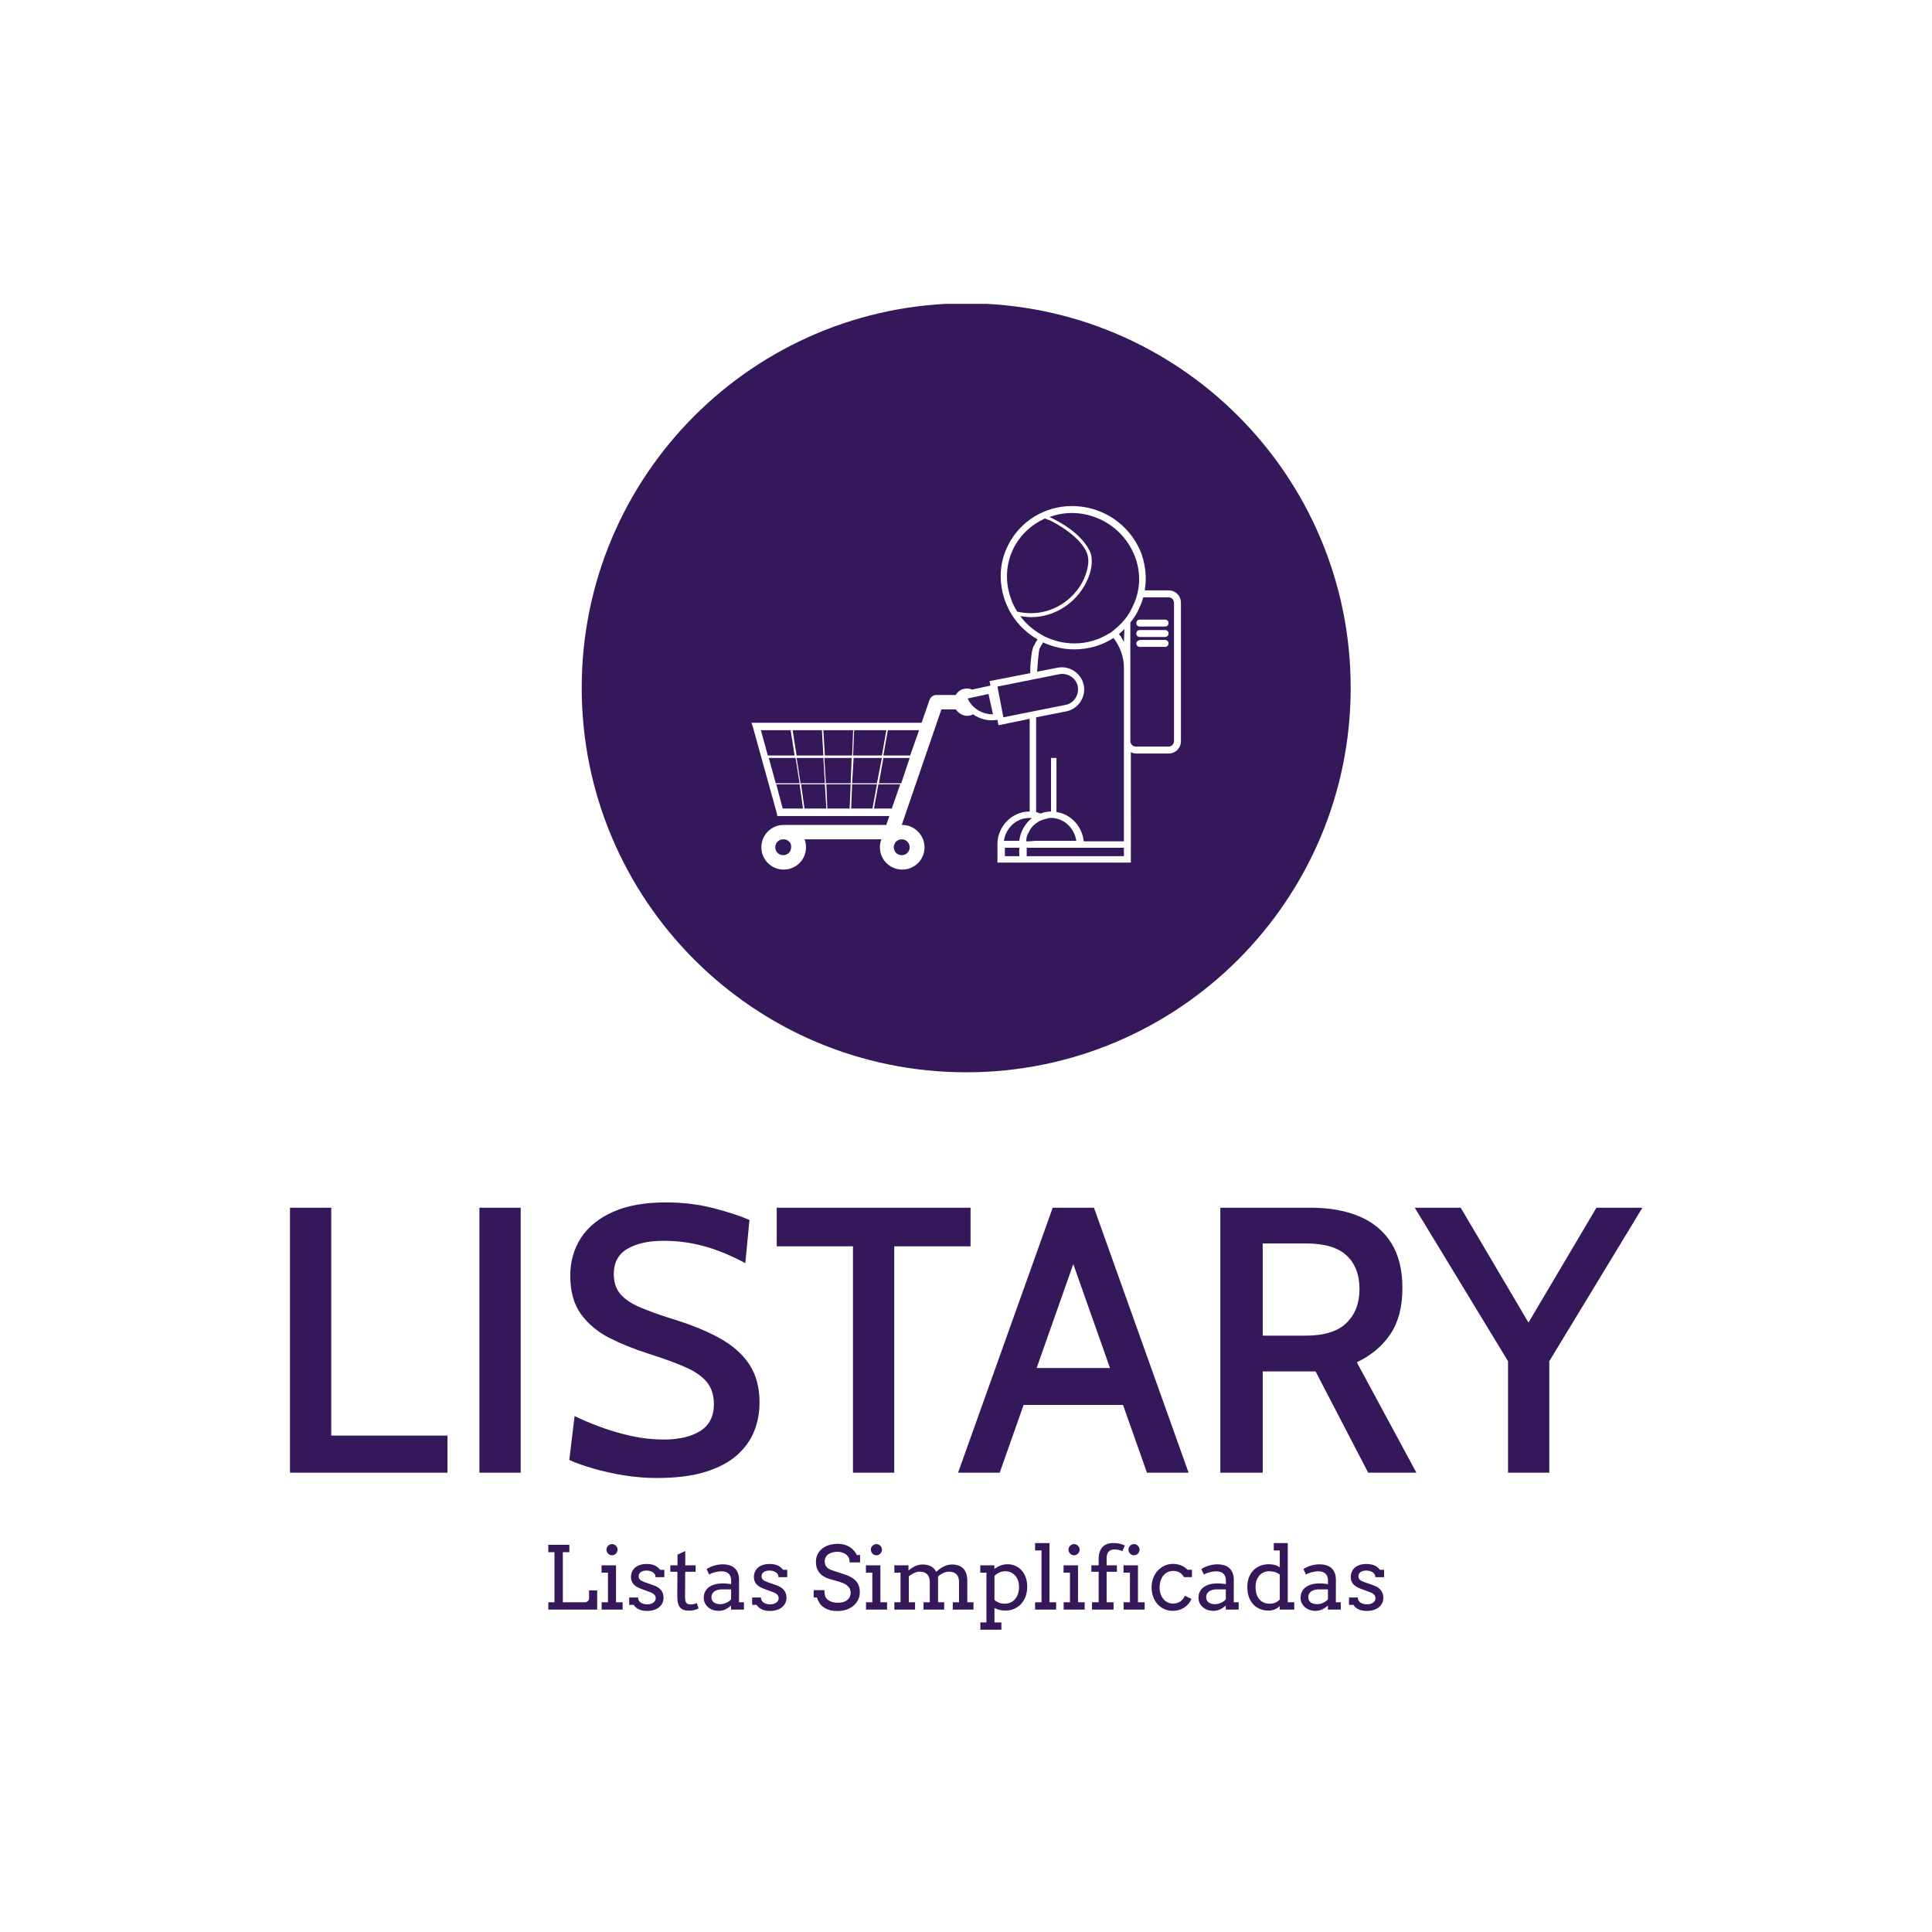 <svg xmlns="http://www.w3.org/2000/svg" version="1.1" xmlns:xlink="http://www.w3.org/1999/xlink" xmlns:svgjs="http://svgjs.dev/svgjs" width="1000" height="1000" viewBox="0 0 1000 1000"><rect width="1000" height="1000" fill="#ffffff"></rect><g transform="matrix(0.7,0,0,0.7,150.105,157.278)"><svg viewBox="0 0 252 247" data-background-color="#ffffff" preserveAspectRatio="xMidYMid meet" height="980" width="1000" xmlns="http://www.w3.org/2000/svg" xmlns:xlink="http://www.w3.org/1999/xlink"><defs></defs><g id="tight-bounds" transform="matrix(1,0,0,1,-0.038,-0.1)"><svg viewBox="0 0 252.076 247.2" height="247.2" width="252.076"><g><svg viewBox="0 0 395.52 387.87" height="247.2" width="252.076"><g transform="matrix(1,0,0,1,0,262.909)"><svg viewBox="0 0 395.52 124.961" height="124.961" width="395.52"><g><svg viewBox="0 0 395.52 124.961" height="124.961" width="395.52"><g><svg viewBox="0 0 395.52 80.587" height="80.587" width="395.52"><g transform="matrix(1,0,0,1,0,0)"><svg width="395.52" viewBox="3.93 -35.7 178.63 36.4" height="80.587" data-palette-color="#35185a"><path d="M24.73 0L3.93 0 3.93-35 9.38-35 9.38-4.9 24.73-4.9 24.73 0ZM34.4 0L28.95 0 28.95-35 34.4-35 34.4 0ZM52.35 0.7L52.35 0.7Q50.2 0.7 47.98 0.34 45.77-0.03 43.9-0.58 42.02-1.13 40.82-1.68L40.82-1.68 41.52-7.48Q43.05-6.73 44.96-6.03 46.87-5.33 49-4.85 51.12-4.38 53.3-4.38L53.3-4.38Q56.32-4.38 58.12-5.51 59.92-6.65 59.92-9.05L59.92-9.05Q59.92-10.85 58.97-11.99 58.02-13.13 56.11-13.96 54.2-14.8 51.25-15.73L51.25-15.73Q48.42-16.63 46.08-17.82 43.75-19.03 42.35-20.96 40.95-22.9 40.95-26.03L40.95-26.03Q40.95-28.85 42.38-31.04 43.82-33.23 46.62-34.46 49.42-35.7 53.55-35.7L53.55-35.7Q56.9-35.7 59.78-34.96 62.67-34.23 64.62-33.38L64.62-33.38 64.07-27.68Q61.17-29.23 58.58-29.93 56-30.63 53.27-30.63L53.27-30.63Q50.32-30.63 48.51-29.58 46.7-28.53 46.7-26.25L46.7-26.25Q46.7-24.6 47.57-23.59 48.45-22.58 50.15-21.85 51.85-21.13 54.3-20.35L54.3-20.35Q58.02-19.23 60.62-17.8 63.22-16.38 64.58-14.33 65.95-12.28 65.95-9.25L65.95-9.25Q65.95-7.3 65.26-5.53 64.57-3.75 63-2.34 61.42-0.93 58.81-0.11 56.2 0.7 52.35 0.7ZM83.74 0L78.29 0 78.29-29.9 68.22-29.9 68.22-35 93.82-35 93.82-29.9 83.74-29.9 83.74 0ZM114.81-13.83L114.81-8.95 99.97-8.95 99.97-13.83 114.81-13.83ZM117.12 0L106.64-29.68 108.14-29.68 97.67 0 92.17 0 104.67-35 110.12-35 122.62 0 117.12 0ZM132.41 0L126.81 0 126.81-35 138.79-35Q142.44-35 145.15-33.86 147.86-32.73 149.36-30.38 150.86-28.03 150.86-24.38L150.86-24.38Q150.86-20.68 149.28-18.31 147.69-15.95 144.84-14.58L144.84-14.58 152.71 0 146.34 0 139.39-13.38Q139.31-13.38 139.26-13.38 139.21-13.38 139.14-13.38L139.14-13.38 132.41-13.38 132.41 0ZM132.41-30.28L132.41-18.1 138.04-18.1Q141.76-18.1 143.47-19.78 145.19-21.45 145.19-24.23L145.19-24.23Q145.19-27.1 143.49-28.69 141.79-30.28 138.14-30.28L138.14-30.28 132.41-30.28ZM170.26 0L164.81 0 164.81-14.73 152.49-35 158.56-35 168.78-17.68 166.24-17.68 176.49-35 182.56-35 170.26-14.73 170.26 0Z" opacity="1" transform="matrix(1,0,0,1,0,0)" fill="#35185a" class="undefined-text-0" data-fill-palette-color="primary" id="text-0"></path></svg></g></svg></g><g transform="matrix(1,0,0,1,75.544,99.612)"><svg viewBox="0 0 244.431 25.349" height="25.349" width="244.431"><g transform="matrix(1,0,0,1,0,0)"><svg width="244.431" viewBox="3.49 -37.99 477.15 49.49" height="25.349" data-palette-color="#35185a"><path d="M3.49-32.79L3.49-37.01 15.5-37.01 15.5-32.79 11.79-32.79 11.79-4.2 24.56-4.2Q24.95-4.2 25.34-4.38 25.73-4.57 26.05-4.86 26.37-5.15 26.56-5.53 26.76-5.91 26.76-6.3L26.76-6.3 26.76-10.96 31.4-10.96 31.4 0 3.49 0 3.49-4.2 7.01-4.2 7.01-32.79 3.49-32.79ZM33.88-21.09L33.88-25.29 42.14-25.29 42.14-4.2 45.94-4.2 45.94 0 33.93 0 33.93-4.2 37.55-4.2 37.55-21.09 33.88-21.09ZM36.69-34.25L36.69-34.25Q36.69-34.89 36.95-35.46 37.2-36.04 37.63-36.46 38.06-36.89 38.64-37.15 39.23-37.4 39.89-37.4L39.89-37.4Q40.52-37.4 41.1-37.15 41.67-36.89 42.1-36.46 42.53-36.04 42.78-35.46 43.04-34.89 43.04-34.25L43.04-34.25Q43.04-33.59 42.78-33.01 42.53-32.42 42.1-31.97 41.67-31.52 41.1-31.26 40.52-31.01 39.89-31.01L39.89-31.01Q39.23-31.01 38.64-31.26 38.06-31.52 37.63-31.97 37.2-32.42 36.95-33.01 36.69-33.59 36.69-34.25ZM64.72-18.51Q64.72-19.53 64.24-20.25 63.76-20.97 63.01-21.42 62.25-21.88 61.32-22.08 60.4-22.29 59.52-22.29L59.52-22.29Q58.54-22.29 57.72-22.07 56.9-21.85 56.32-21.44 55.73-21.02 55.4-20.42 55.07-19.82 55.07-19.09L55.07-19.09Q55.07-17.82 55.84-17.08 56.61-16.33 58.42-15.7L58.42-15.7 63.28-13.99Q66.4-12.94 67.84-11.13 69.28-9.33 69.28-6.81L69.28-6.81Q69.28-5.13 68.61-3.72 67.94-2.32 66.71-1.33 65.47-0.34 63.74 0.21 62.01 0.76 59.88 0.76L59.88 0.76Q56.93 0.76 55.07-0.2 53.22-1.15 52.22-2.71L52.22-2.71 49.68-2.71 49.68-6.91 54.73-6.91Q54.73-5.86 55.18-5.11 55.63-4.37 56.38-3.91 57.12-3.44 58.06-3.22 59-3 59.98-3L59.98-3Q60.93-3 61.81-3.23 62.69-3.47 63.36-3.92 64.03-4.37 64.42-5 64.81-5.64 64.81-6.45L64.81-6.45Q64.81-7.67 64.02-8.52 63.23-9.38 61.32-10.06L61.32-10.06 56.49-11.87Q53.54-12.92 52.11-14.54 50.68-16.16 50.68-18.6L50.68-18.6Q50.68-20.21 51.28-21.58 51.87-22.95 53.01-23.94 54.15-24.93 55.78-25.49 57.42-26.05 59.52-26.05L59.52-26.05Q62.23-26.05 64.06-25.29 65.89-24.54 67.35-22.71L67.35-22.71 69.72-22.71 69.72-18.51 64.72-18.51ZM81.68-33.45L81.68-25.29 87.61-25.29 87.61-21.61 81.63-21.61 81.56-7.01Q81.56-5.52 81.9-4.59 82.24-3.66 83-3.31 83.76-2.95 84.71-2.95L84.71-2.95Q85.73-2.95 86.52-3.14 87.3-3.32 88.22-3.76L88.22-3.76 89.27-0.71Q88.1-0.1 86.81 0.26 85.51 0.61 83.76 0.61L83.76 0.61Q82.1 0.61 80.86 0.21 79.63-0.2 78.79-1.15 77.95-2.1 77.53-3.7 77.12-5.3 77.12-7.69L77.12-7.69 77.19-21.61 73.16-21.61 73.16-25.29 77.24-25.29 77.24-31.35 81.68-33.45ZM107.83 0L107.83-2.34Q106.39-1 104.64-0.15 102.9 0.71 100.67 0.71L100.67 0.71Q98.82 0.71 97.27 0.12 95.72-0.46 94.59-1.48 93.47-2.49 92.85-3.83 92.23-5.18 92.23-6.69L92.23-6.69Q92.23-8.3 92.7-9.55 93.18-10.79 93.97-11.71 94.77-12.62 95.83-13.24 96.89-13.87 98.05-14.25 99.21-14.62 100.42-14.78 101.63-14.94 102.72-14.94L102.72-14.94Q104.48-14.94 105.68-14.83 106.87-14.72 107.85-14.53L107.85-14.53 107.88-16.6Q107.88-17.94 107.49-18.93 107.09-19.92 106.39-20.57 105.68-21.22 104.69-21.53 103.7-21.85 102.48-21.85L102.48-21.85Q101.33-21.85 100.28-21.69 99.23-21.53 98.32-21.28 97.4-21.02 96.63-20.69 95.86-20.36 95.33-20L95.33-20 93.84-23.14Q94.74-23.73 95.82-24.23 96.89-24.73 98.07-25.09 99.26-25.44 100.49-25.65 101.72-25.85 102.92-25.85L102.92-25.85Q105.12-25.85 106.87-25.33 108.63-24.8 109.85-23.71 111.07-22.61 111.73-20.91 112.39-19.21 112.39-16.85L112.39-16.85 112.37-4.2 115.18-4.2 115.18 0 107.83 0ZM101.67-3.1L101.67-3.1Q102.58-3.1 103.48-3.32 104.38-3.54 105.19-3.92 106-4.3 106.68-4.8 107.36-5.3 107.83-5.83L107.83-5.83 107.85-11.55 102.58-11.55Q101.26-11.55 100.17-11.25 99.09-10.96 98.29-10.4 97.5-9.84 97.06-9.01 96.62-8.18 96.62-7.1L96.62-7.1Q96.62-6.1 96.99-5.36 97.35-4.61 98.02-4.11 98.7-3.61 99.62-3.36 100.55-3.1 101.67-3.1ZM134.9-18.51Q134.9-19.53 134.42-20.25 133.95-20.97 133.19-21.42 132.43-21.88 131.51-22.08 130.58-22.29 129.7-22.29L129.7-22.29Q128.72-22.29 127.9-22.07 127.09-21.85 126.5-21.44 125.92-21.02 125.59-20.42 125.26-19.82 125.26-19.09L125.26-19.09Q125.26-17.82 126.03-17.08 126.79-16.33 128.6-15.7L128.6-15.7 133.46-13.99Q136.58-12.94 138.02-11.13 139.47-9.33 139.47-6.81L139.47-6.81Q139.47-5.13 138.79-3.72 138.12-2.32 136.89-1.33 135.66-0.34 133.92 0.21 132.19 0.76 130.07 0.76L130.07 0.76Q127.11 0.76 125.26-0.2 123.4-1.15 122.4-2.71L122.4-2.71 119.86-2.71 119.86-6.91 124.91-6.91Q124.91-5.86 125.37-5.11 125.82-4.37 126.56-3.91 127.31-3.44 128.25-3.22 129.19-3 130.16-3L130.16-3Q131.12-3 131.99-3.23 132.87-3.47 133.54-3.92 134.22-4.37 134.61-5 135-5.64 135-6.45L135-6.45Q135-7.67 134.2-8.52 133.41-9.38 131.51-10.06L131.51-10.06 126.67-11.87Q123.72-12.92 122.29-14.54 120.86-16.16 120.86-18.6L120.86-18.6Q120.86-20.21 121.46-21.58 122.06-22.95 123.19-23.94 124.33-24.93 125.96-25.49 127.6-26.05 129.7-26.05L129.7-26.05Q132.41-26.05 134.24-25.29 136.07-24.54 137.54-22.71L137.54-22.71 139.9-22.71 139.9-18.51 134.9-18.51ZM142.1 0Q142.1 0 142.1 0ZM175.5-26.95Q175.5-29.1 174.71-30.18 173.93-31.25 172.99-31.82 172.05-32.4 170.93-32.7 169.81-33.01 168.68-33.01L168.68-33.01Q166.83-33.01 165.44-32.58 164.05-32.15 163.13-31.42 162.21-30.69 161.75-29.71 161.29-28.74 161.29-27.66L161.29-27.66Q161.29-26.05 161.86-25.06 162.43-24.07 163.31-23.47 164.19-22.88 165.25-22.53 166.32-22.19 167.29-21.85L167.29-21.85 172.22-20.24Q174.45-19.53 176.14-18.63 177.84-17.72 178.99-16.49 180.13-15.26 180.73-13.65 181.33-12.04 181.33-9.91L181.33-9.91Q181.33-7.62 180.39-5.66 179.45-3.71 177.77-2.27 176.08-0.83 173.75-0.01 171.42 0.81 168.63 0.81L168.63 0.81Q165.78 0.81 163.75 0.16 161.73-0.49 160.35-1.57 158.97-2.66 158.14-4.05 157.31-5.44 156.84-6.91L156.84-6.91 154.99-6.91 154.99-11.11 161.14-11.11Q161.14-8.4 161.71-7.28 162.29-6.15 163.31-5.41 164.34-4.66 165.75-4.28 167.17-3.91 168.88-3.91L168.88-3.91Q170.54-3.91 171.87-4.3 173.2-4.69 174.14-5.43 175.08-6.18 175.58-7.24 176.08-8.3 176.08-9.64L176.08-9.64Q176.08-11.13 175.46-12.17 174.84-13.21 173.86-13.94 172.88-14.67 171.72-15.14 170.56-15.6 169.49-15.94L169.49-15.94 164.14-17.46Q162.38-17.99 160.93-18.82 159.48-19.65 158.44-20.85 157.4-22.05 156.84-23.65 156.28-25.24 156.28-27.34L156.28-27.34Q156.28-29.47 157.11-31.32 157.94-33.18 159.55-34.57 161.16-35.96 163.5-36.76 165.83-37.55 168.83-37.55L168.83-37.55Q170.81-37.55 172.48-37.08 174.15-36.62 175.51-35.78 176.86-34.94 177.9-33.75 178.94-32.57 179.65-31.15L179.65-31.15 181.48-31.15 181.48-26.95 175.5-26.95ZM184.82-21.09L184.82-25.29 193.07-25.29 193.07-4.2 196.88-4.2 196.88 0 184.87 0 184.87-4.2 188.48-4.2 188.48-21.09 184.82-21.09ZM187.63-34.25L187.63-34.25Q187.63-34.89 187.88-35.46 188.14-36.04 188.57-36.46 188.99-36.89 189.58-37.15 190.17-37.4 190.82-37.4L190.82-37.4Q191.46-37.4 192.03-37.15 192.61-36.89 193.03-36.46 193.46-36.04 193.72-35.46 193.97-34.89 193.97-34.25L193.97-34.25Q193.97-33.59 193.72-33.01 193.46-32.42 193.03-31.97 192.61-31.52 192.03-31.26 191.46-31.01 190.82-31.01L190.82-31.01Q190.17-31.01 189.58-31.26 188.99-31.52 188.57-31.97 188.14-32.42 187.88-33.01 187.63-33.59 187.63-34.25ZM201.05-21.09L201.05-25.29 209.11-25.29 209.11-22.34 209.16-22.34Q209.99-23.05 210.9-23.67 211.82-24.29 212.82-24.76 213.82-25.22 214.91-25.49 215.99-25.76 217.17-25.76L217.17-25.76Q219.9-25.76 221.88-24.74 223.85-23.73 224.93-21.58L224.93-21.58Q225.86-22.41 226.88-23.18 227.91-23.95 229.02-24.51 230.13-25.07 231.35-25.42 232.57-25.76 233.89-25.76L233.89-25.76Q235.94-25.76 237.58-25.2 239.21-24.63 240.36-23.49 241.51-22.34 242.1-20.54 242.7-18.75 242.7-16.31L242.7-16.31 242.7-4.2 246.22-4.2 246.22 0 234.4 0 234.4-4.2 237.97-4.2 237.97-15.75Q237.97-18.65 236.5-20.15 235.04-21.66 232.28-21.66L232.28-21.66Q230.64-21.66 228.93-20.87 227.22-20.09 226-18.9L226-18.9 226-4.2 229.49-4.2 229.49 0 217.7 0 217.7-4.2 221.27-4.2 221.27-15.75Q221.27-18.65 219.79-20.15 218.31-21.66 215.55-21.66L215.55-21.66Q213.97-21.66 212.36-20.9 210.74-20.14 209.3-19.02L209.3-19.02 209.3-4.2 212.87-4.2 212.87 0 201.05 0 201.05-4.2 204.57-4.2 204.57-21.09 201.05-21.09ZM250.1-21.09L250.1-25.29 258.15-25.29 258.15-23.19Q259.77-24.44 261.67-25.17 263.57-25.9 265.6-25.9L265.6-25.9Q268.09-25.9 270.17-24.98 272.24-24.05 273.74-22.36 275.24-20.68 276.07-18.32 276.9-15.97 276.9-13.11L276.9-13.11Q276.9-10.06 275.98-7.54 275.05-5.03 273.4-3.23 271.75-1.44 269.48-0.44 267.21 0.56 264.5 0.56L264.5 0.56Q262.57 0.56 261.07 0.16 259.57-0.24 258.2-0.88L258.2-0.88 258.2 7.3 262.16 7.3 262.16 11.5 250.15 11.5 250.15 7.3 253.61 7.3 253.61-21.09 250.1-21.09ZM264.4-21.9L264.4-21.9Q262.65-21.9 261.02-21.19 259.4-20.48 258.2-19.24L258.2-19.24 258.2-5.54Q259.01-4.71 260.51-4.05 262.01-3.39 264.26-3.39L264.26-3.39Q265.82-3.39 267.26-4 268.7-4.61 269.8-5.82 270.9-7.03 271.56-8.81 272.22-10.6 272.22-12.94L272.22-12.94Q272.22-15.09 271.59-16.75 270.97-18.41 269.91-19.56 268.85-20.7 267.43-21.3 266.02-21.9 264.4-21.9ZM281.39-33.79L281.39-37.99 289.6-37.99 289.6-4.2 293.41-4.2 293.41 0 281.39 0 281.39-4.2 285.06-4.2 285.06-33.79 281.39-33.79ZM297.65-21.09L297.65-25.29 305.9-25.29 305.9-4.2 309.71-4.2 309.71 0 297.7 0 297.7-4.2 301.31-4.2 301.31-21.09 297.65-21.09ZM300.46-34.25L300.46-34.25Q300.46-34.89 300.71-35.46 300.97-36.04 301.4-36.46 301.83-36.89 302.41-37.15 303-37.4 303.66-37.4L303.66-37.4Q304.29-37.4 304.87-37.15 305.44-36.89 305.87-36.46 306.29-36.04 306.55-35.46 306.81-34.89 306.81-34.25L306.81-34.25Q306.81-33.59 306.55-33.01 306.29-32.42 305.87-31.97 305.44-31.52 304.87-31.26 304.29-31.01 303.66-31.01L303.66-31.01Q303-31.01 302.41-31.26 301.83-31.52 301.4-31.97 300.97-32.42 300.71-33.01 300.46-33.59 300.46-34.25ZM322.23-29.39L322.23-25.29 328.09-25.29 328.09-21.61 322.23-21.61 322.23-4.2 326.19-4.2 326.19 0 313.88 0 313.88-4.2 317.69-4.2 317.69-21.61 313.52-21.61 313.52-25.29 317.69-25.29 317.69-29.25Q317.74-31.45 318.33-33.08 318.91-34.72 319.99-35.82 321.06-36.91 322.57-37.45 324.09-37.99 325.94-37.99L325.94-37.99Q327.24-37.99 328.26-37.87 329.29-37.74 330.09-37.54 330.9-37.33 331.52-37.08 332.15-36.84 332.63-36.6L332.63-36.6 331.24-33.35Q330.46-33.76 329.2-34.06 327.95-34.35 326.58-34.35L326.58-34.35Q324.55-34.35 323.39-33.09 322.23-31.84 322.23-29.39L322.23-29.39ZM331.87-21.09L331.87-25.29 340.13-25.29 340.13-4.2 343.93-4.2 343.93 0 331.92 0 331.92-4.2 335.54-4.2 335.54-21.09 331.87-21.09ZM334.68-34.25L334.68-34.25Q334.68-34.89 334.94-35.46 335.19-36.04 335.62-36.46 336.05-36.89 336.63-37.15 337.22-37.4 337.88-37.4L337.88-37.4Q338.51-37.4 339.09-37.15 339.66-36.89 340.09-36.46 340.52-36.04 340.77-35.46 341.03-34.89 341.03-34.25L341.03-34.25Q341.03-33.59 340.77-33.01 340.52-32.42 340.09-31.97 339.66-31.52 339.09-31.26 338.51-31.01 337.88-31.01L337.88-31.01Q337.22-31.01 336.63-31.26 336.05-31.52 335.62-31.97 335.19-32.42 334.94-33.01 334.68-33.59 334.68-34.25ZM370.96-18.55L366.37-18.55Q365.34-20.39 363.77-21.24 362.19-22.09 360.12-22.09L360.12-22.09Q358.53-22.09 357.14-21.44 355.75-20.78 354.71-19.56 353.67-18.33 353.08-16.59 352.48-14.84 352.48-12.7L352.48-12.7Q352.48-10.57 353.08-8.86 353.67-7.15 354.72-5.94 355.77-4.74 357.15-4.09 358.53-3.44 360.12-3.44L360.12-3.44Q362.46-3.44 364.2-4.58 365.93-5.71 366.95-7.91L366.95-7.91 370.71-6.05Q369.98-4.49 368.91-3.25 367.83-2 366.48-1.12 365.12-0.24 363.5 0.23 361.88 0.71 360.07 0.71L360.07 0.71Q357.43 0.71 355.2-0.28 352.97-1.27 351.34-3.05 349.72-4.83 348.82-7.3 347.91-9.77 347.91-12.7L347.91-12.7Q347.91-15.63 348.86-18.09 349.82-20.56 351.48-22.33 353.14-24.1 355.36-25.1 357.58-26.1 360.12-26.1L360.12-26.1Q362.51-26.1 364.65-25.27 366.78-24.44 368.4-22.75L368.4-22.75 370.96-22.75 370.96-18.55ZM390.27 0L390.27-2.34Q388.83-1 387.08-0.15 385.34 0.71 383.11 0.71L383.11 0.71Q381.26 0.71 379.71 0.12 378.16-0.46 377.04-1.48 375.91-2.49 375.29-3.83 374.67-5.18 374.67-6.69L374.67-6.69Q374.67-8.3 375.14-9.55 375.62-10.79 376.41-11.71 377.21-12.62 378.27-13.24 379.33-13.87 380.49-14.25 381.65-14.62 382.86-14.78 384.07-14.94 385.17-14.94L385.17-14.94Q386.92-14.94 388.12-14.83 389.32-14.72 390.29-14.53L390.29-14.53 390.32-16.6Q390.32-17.94 389.93-18.93 389.54-19.92 388.83-20.57 388.12-21.22 387.13-21.53 386.14-21.85 384.92-21.85L384.92-21.85Q383.77-21.85 382.72-21.69 381.67-21.53 380.76-21.28 379.84-21.02 379.07-20.69 378.3-20.36 377.77-20L377.77-20 376.28-23.14Q377.18-23.73 378.26-24.23 379.33-24.73 380.51-25.09 381.7-25.44 382.93-25.65 384.16-25.85 385.36-25.85L385.36-25.85Q387.56-25.85 389.32-25.33 391.07-24.8 392.29-23.71 393.51-22.61 394.17-20.91 394.83-19.21 394.83-16.85L394.83-16.85 394.81-4.2 397.62-4.2 397.62 0 390.27 0ZM384.12-3.1L384.12-3.1Q385.02-3.1 385.92-3.32 386.83-3.54 387.63-3.92 388.44-4.3 389.12-4.8 389.8-5.3 390.27-5.83L390.27-5.83 390.29-11.55 385.02-11.55Q383.7-11.55 382.61-11.25 381.53-10.96 380.73-10.4 379.94-9.84 379.5-9.01 379.06-8.18 379.06-7.1L379.06-7.1Q379.06-6.1 379.43-5.36 379.79-4.61 380.47-4.11 381.14-3.61 382.06-3.36 382.99-3.1 384.12-3.1ZM417.66-33.79L417.66-37.99 425.64-37.99 425.64-4.2 429.35-4.2 429.35 0 421.1 0 421.1-2.08Q419.88-0.83 418.27-0.13 416.66 0.56 414.61 0.56L414.61 0.56Q412.04 0.56 409.83-0.33 407.62-1.22 406-2.94 404.38-4.66 403.46-7.17 402.55-9.67 402.55-12.89L402.55-12.89Q402.55-15.82 403.42-18.23 404.3-20.63 405.91-22.33 407.53-24.02 409.8-24.96 412.07-25.9 414.85-25.9L414.85-25.9Q416.68-25.9 418.19-25.5 419.71-25.1 421.1-24.1L421.1-24.1 421.1-33.79 417.66-33.79ZM415.19-3.39L415.19-3.39Q417.22-3.39 418.59-3.99 419.95-4.59 421.1-5.79L421.1-5.79 421.1-19.95Q419.88-20.97 418.29-21.44 416.71-21.9 415.05-21.9L415.05-21.9Q413.43-21.9 412.02-21.3 410.6-20.7 409.54-19.56 408.48-18.41 407.87-16.75 407.26-15.09 407.26-12.94L407.26-12.94Q407.26-10.6 407.84-8.81 408.43-7.03 409.48-5.82 410.53-4.61 411.99-4 413.46-3.39 415.19-3.39ZM448.56 0L448.56-2.34Q447.12-1 445.38-0.15 443.63 0.71 441.41 0.71L441.41 0.71Q439.55 0.71 438 0.12 436.45-0.46 435.33-1.48 434.21-2.49 433.59-3.83 432.96-5.18 432.96-6.69L432.96-6.69Q432.96-8.3 433.44-9.55 433.91-10.79 434.71-11.71 435.5-12.62 436.56-13.24 437.63-13.87 438.79-14.25 439.95-14.62 441.15-14.78 442.36-14.94 443.46-14.94L443.46-14.94Q445.22-14.94 446.41-14.83 447.61-14.72 448.59-14.53L448.59-14.53 448.61-16.6Q448.61-17.94 448.22-18.93 447.83-19.92 447.12-20.57 446.41-21.22 445.43-21.53 444.44-21.85 443.22-21.85L443.22-21.85Q442.07-21.85 441.02-21.69 439.97-21.53 439.05-21.28 438.14-21.02 437.37-20.69 436.6-20.36 436.06-20L436.06-20 434.57-23.14Q435.48-23.73 436.55-24.23 437.63-24.73 438.81-25.09 439.99-25.44 441.23-25.65 442.46-25.85 443.66-25.85L443.66-25.85Q445.85-25.85 447.61-25.33 449.37-24.8 450.59-23.71 451.81-22.61 452.47-20.91 453.13-19.21 453.13-16.85L453.13-16.85 453.1-4.2 455.91-4.2 455.91 0 448.56 0ZM442.41-3.1L442.41-3.1Q443.31-3.1 444.22-3.32 445.12-3.54 445.93-3.92 446.73-4.3 447.42-4.8 448.1-5.3 448.56-5.83L448.56-5.83 448.59-11.55 443.31-11.55Q442-11.55 440.91-11.25 439.82-10.96 439.03-10.4 438.24-9.84 437.8-9.01 437.36-8.18 437.36-7.1L437.36-7.1Q437.36-6.1 437.72-5.36 438.09-4.61 438.76-4.11 439.43-3.61 440.36-3.36 441.29-3.1 442.41-3.1ZM475.64-18.51Q475.64-19.53 475.16-20.25 474.68-20.97 473.93-21.42 473.17-21.88 472.24-22.08 471.31-22.29 470.44-22.29L470.44-22.29Q469.46-22.29 468.64-22.07 467.82-21.85 467.24-21.44 466.65-21.02 466.32-20.42 465.99-19.82 465.99-19.09L465.99-19.09Q465.99-17.82 466.76-17.08 467.53-16.33 469.34-15.7L469.34-15.7 474.2-13.99Q477.32-12.94 478.76-11.13 480.2-9.33 480.2-6.81L480.2-6.81Q480.2-5.13 479.53-3.72 478.86-2.32 477.63-1.33 476.39-0.34 474.66 0.21 472.93 0.76 470.8 0.76L470.8 0.76Q467.85 0.76 465.99-0.2 464.14-1.15 463.14-2.71L463.14-2.71 460.6-2.71 460.6-6.91 465.65-6.91Q465.65-5.86 466.1-5.11 466.55-4.37 467.3-3.91 468.04-3.44 468.98-3.22 469.92-3 470.9-3L470.9-3Q471.85-3 472.73-3.23 473.61-3.47 474.28-3.92 474.95-4.37 475.34-5 475.73-5.64 475.73-6.45L475.73-6.45Q475.73-7.67 474.94-8.52 474.15-9.38 472.24-10.06L472.24-10.06 467.41-11.87Q464.45-12.92 463.03-14.54 461.6-16.16 461.6-18.6L461.6-18.6Q461.6-20.21 462.2-21.58 462.79-22.95 463.93-23.94 465.06-24.93 466.7-25.49 468.34-26.05 470.44-26.05L470.44-26.05Q473.15-26.05 474.98-25.29 476.81-24.54 478.27-22.71L478.27-22.71 480.64-22.71 480.64-18.51 475.64-18.51Z" opacity="1" transform="matrix(1,0,0,1,0,0)" fill="#35185a" class="undefined-text-1" data-fill-palette-color="secondary" id="text-1"></path></svg></g></svg></g></svg></g></svg></g><g transform="matrix(1,0,0,1,85.33,0)"><svg viewBox="0 0 224.86 224.86" height="224.86" width="224.86"><g><svg></svg></g><g id="icon-0"><svg viewBox="0 0 224.86 224.86" height="224.86" width="224.86"><g><path d="M0 112.43c0-62.093 50.337-112.43 112.43-112.43 62.093 0 112.43 50.337 112.43 112.43 0 62.093-50.337 112.43-112.43 112.43-62.093 0-112.43-50.337-112.43-112.43zM112.43 217.592c58.08 0 105.163-47.083 105.162-105.162 0-58.08-47.083-105.163-105.162-105.163-58.08 0-105.163 47.083-105.163 105.163 0 58.08 47.083 105.163 105.163 105.162z" data-fill-palette-color="accent" fill="#35185a" stroke="transparent"></path><ellipse rx="111.306" ry="111.306" cx="112.43" cy="112.43" fill="#35185a" stroke="transparent" stroke-width="0" fill-opacity="1" data-fill-palette-color="accent"></ellipse></g><g transform="matrix(1,0,0,1,49.635,59.279)"><svg viewBox="0 0 125.589 106.301" height="106.301" width="125.589"><g><svg xmlns="http://www.w3.org/2000/svg" xmlns:xlink="http://www.w3.org/1999/xlink" version="1.1" x="0" y="0" viewBox="1.7 8.3 86.6 73.3" enable-background="new 0 0 90 90" xml:space="preserve" height="106.301" width="125.589" class="icon-x-0" data-fill-palette-color="quaternary" id="x-0"><path d="M6.9 70.8h22.6l0 0L29.1 72l0 0v-0.1l-0.2 0.7H8.3l0 0H8.2c-2.5 0-4.5 2-4.5 4.5s2 4.5 4.5 4.5 4.5-2 4.5-4.5c0-0.6-0.1-1.1-0.3-1.6h15.5c-0.2 0.5-0.3 1-0.3 1.6 0 2.5 2 4.5 4.5 4.5s4.5-2 4.5-4.5c0-2.4-2-4.5-4.5-4.5H32l8-23.3h2.9c0.5 0.7 1.3 1.3 2.3 1.3 0.4 0 0.8-0.1 1.2-0.3 1.4 1 3.1 1.4 4.9 1.1l0.2 1.1 6.3-1.3v18.7c-0.1 0-0.1 0-0.1 0-3.4 0-6.3 2.9-6.4 6.4v3.9h4.5 13 9.4l0 0 0 0V57.9c0.3 0.2 0.7 0.3 1.1 0.3h6.5c1.4 0 2.5-1.1 2.5-2.5V27.8c0-1.4-1.1-2.5-2.5-2.5H81c0.4-2.3 0.2-4.8-0.6-7.2-1.3-3.6-4-6.6-7.5-8.3-2.1-1-4.3-1.5-6.6-1.5-5.5 0-10.5 3.1-12.9 8-1.7 3.4-1.9 7.3-0.6 11 1.2 3.4 3.5 6.1 6.6 7.9-0.3 0.4-0.5 0.8-0.7 1.2-0.6 0.7-0.8 4.4-0.8 5.6l-8.2 1.6 0.2 0.9-3.7 0.8c-0.3-0.1-0.6-0.2-1-0.2-1 0-1.8 0.4-2.3 1.3H39c-0.1 0-0.1 0-0.2 0-0.6 0.1-1 0.5-1.2 1L36 52l0 0H1.7L2 52.9l4.8 17.3 0.1 0.5V70.8zM59.8 37L59.8 37c0.2-0.4 0.5-0.8 0.7-1.2 2 0.9 4.1 1.4 6.3 1.4l0 0c2.9 0 5.6-0.8 7.9-2.3 1.3 1.7 2.1 3.8 2.1 6v35h-8.1c-0.3-3-2.6-5.5-5.5-5.9V59.1h-1.1v10.8c-0.7 0-1.4 0.1-2.1 0.4-0.3-0.1-0.6-0.2-0.9-0.3V50.9l6.1-1.2c2.4-0.5 4-2.9 3.5-5.3s-2.9-4-5.3-3.5l-4.1 0.8C59.4 40.1 59.6 37.6 59.8 37zM61.7 11.1c1.5 0.7 6.4 3.4 7.7 6.8V18c0.1 0.2 0.1 0.3 0.1 0.3 0.2 0.8 0.3 2.4-0.9 5-2 4-6.1 6.6-10.5 6.6-1 0-1.9-0.1-2.8-0.3-0.5-0.8-1-1.7-1.3-2.7-1.2-3.3-1-6.9 0.5-10 1.4-2.8 3.7-4.9 6.4-6.1C61.4 11 61.7 11.2 61.7 11.1zM78.5 28.7c-0.8 1.8-2.1 3.3-3.6 4.5-0.2 0.2-0.3 0.3-0.5 0.4 0 0.1-0.1 0.1-0.1 0.1-0.1 0.1-0.3 0.2-0.5 0.3-2.1 1.3-4.5 2-7 2-2.1 0-4.1-0.5-6-1.4-0.2-0.1-0.5-0.3-0.7-0.4-1.7-1-3.1-2.2-4.2-3.7 0.7 0.1 1.5 0.2 2.2 0.2 4.7 0 9-2.8 11.1-7 1.3-2.6 1.2-4.5 1-5.5 0 0 0-0.1-0.1-0.3v-0.1c-0.5-1.2-2.1-4.3-8.1-7.2 0 0-0.1 0-0.2-0.1 1.4-0.5 2.9-0.8 4.5-0.8 2.1 0 4.1 0.5 6 1.4 3.2 1.6 5.6 4.3 6.8 7.6C80.3 22 80.1 25.5 78.5 28.7zM78.1 31.8c0.6-0.8 1.2-1.6 1.6-2.5 0.4-0.9 0.8-1.7 1-2.6h5.1c0.6 0 1.1 0.5 1.1 1.1v27.9c0 0.6-0.5 1.1-1.1 1.1h-6.6c-0.6 0-1.1-0.5-1.1-1.1V31.8L78.1 31.8zM76.9 33.1L76.9 33.1l-0.1 2.6c-0.3-0.6-0.6-1.1-1-1.6C76.2 33.8 76.5 33.5 76.9 33.1zM57.2 77.2h6.9l0 0h12.7l0 0v1.7H57.2V77.2zM57.7 75.9h-0.6c0-0.7 0.2-1.3 0.5-1.8 0.3-0.7 0.7-1.2 1.3-1.7 0.3-0.2 0.6-0.4 0.9-0.6 0.5-0.2 1-0.4 1.6-0.5 0.1-0.1 0.3-0.1 0.5-0.1 0.1 0 0.1 0 0.2 0 0.2 0 0.3 0 0.5 0s0.3 0.1 0.5 0.1c2.1 0.4 3.8 2.3 4.1 4.5H64h-0.8-0.5l0 0H62h-3l0 0L57.7 75.9 57.7 75.9zM52.8 77.2h2.9v1.7h-2.9V77.2zM58.3 71.2c-0.2 0.1-0.4 0.3-0.6 0.5-1.1 1.1-1.8 2.5-2 4.1h-3.1c0.4-2.6 2.5-4.6 5.1-4.6C57.7 71.2 58 71.2 58.3 71.2zM51.3 44.7l8-1.6 0 0 0 0 4.5-0.9c1.7-0.3 3.4 0.8 3.7 2.5 0.3 1.7-0.8 3.4-2.5 3.7l-12.5 2.5L51.3 44.7zM45.3 47.1l4.2-0.9 0.9 4.1C48.2 50.3 46.2 49.1 45.3 47.1zM9.7 77.1c0 0.9-0.7 1.6-1.6 1.6S6.5 78 6.5 77.1s0.7-1.6 1.6-1.6l0 0c0 0 0.1 0 0.2 0l0 0C9.2 75.6 9.8 76.3 9.7 77.1zM21.8 69.3l0.2-4.9h5l-0.9 4.9H21.8zM21.7 64.2h-5l-0.3-5.1h5.5L21.7 64.2zM16.5 64.2h-4.9l-0.8-5.1h5.4L16.5 64.2zM16.8 64.4h4.9l-0.2 4.9H17L16.8 64.4zM12.4 69.3l-0.7-4.9h4.8l0.3 4.9H12.4zM6.7 64.4h4.7l0.7 4.9H8L6.7 64.4zM5.2 59.1h5.4l0.8 5.1H6.6L5.2 59.1zM9.6 53.5l0.8 5.1H5l-1.4-5.1H9.6zM16.2 58.6h-5.4L10 53.5h5.9L16.2 58.6zM22.2 53.5L22 58.6h-5.5l-0.3-5.1H22.2zM22.3 59.1H28l-1 5.1h-5L22.3 59.1zM28.9 53.5L28 58.6h-5.8l0.2-5.1H28.9zM33.7 58.6h-5.4l0.9-5.1h6.3L33.7 58.6zM31.9 64.2h-4.5l0.9-5.1h5.3L31.9 64.2zM30.4 77.1c0-0.9 0.7-1.6 1.6-1.6 0.9 0 1.6 0.7 1.6 1.6s-0.7 1.6-1.6 1.6C31.1 78.7 30.4 78 30.4 77.1zM26.4 69.3l0.9-4.9h4.4L30 69.3H26.4zM85.1 31.2c0.4 0 0.7 0.3 0.7 0.7s-0.3 0.7-0.7 0.7H80c-0.4 0-0.7-0.3-0.7-0.7s0.3-0.7 0.7-0.7H85.1zM80 33.3h5.1c0.4 0 0.7 0.3 0.7 0.7s-0.3 0.7-0.7 0.7H80c-0.4 0-0.7-0.3-0.7-0.7S79.6 33.3 80 33.3zM80 35.3h5.1c0.4 0 0.7 0.3 0.7 0.7s-0.3 0.7-0.7 0.7H80c-0.4 0-0.7-0.3-0.7-0.7C79.3 35.7 79.6 35.4 80 35.3z" fill="#ffffff" data-fill-palette-color="quaternary"></path></svg></g></svg></g></svg></g></svg></g><g></g></svg></g></svg><rect width="252.076" height="247.2" fill="none" stroke="none" visibility="hidden"></rect></g></svg></g></svg>